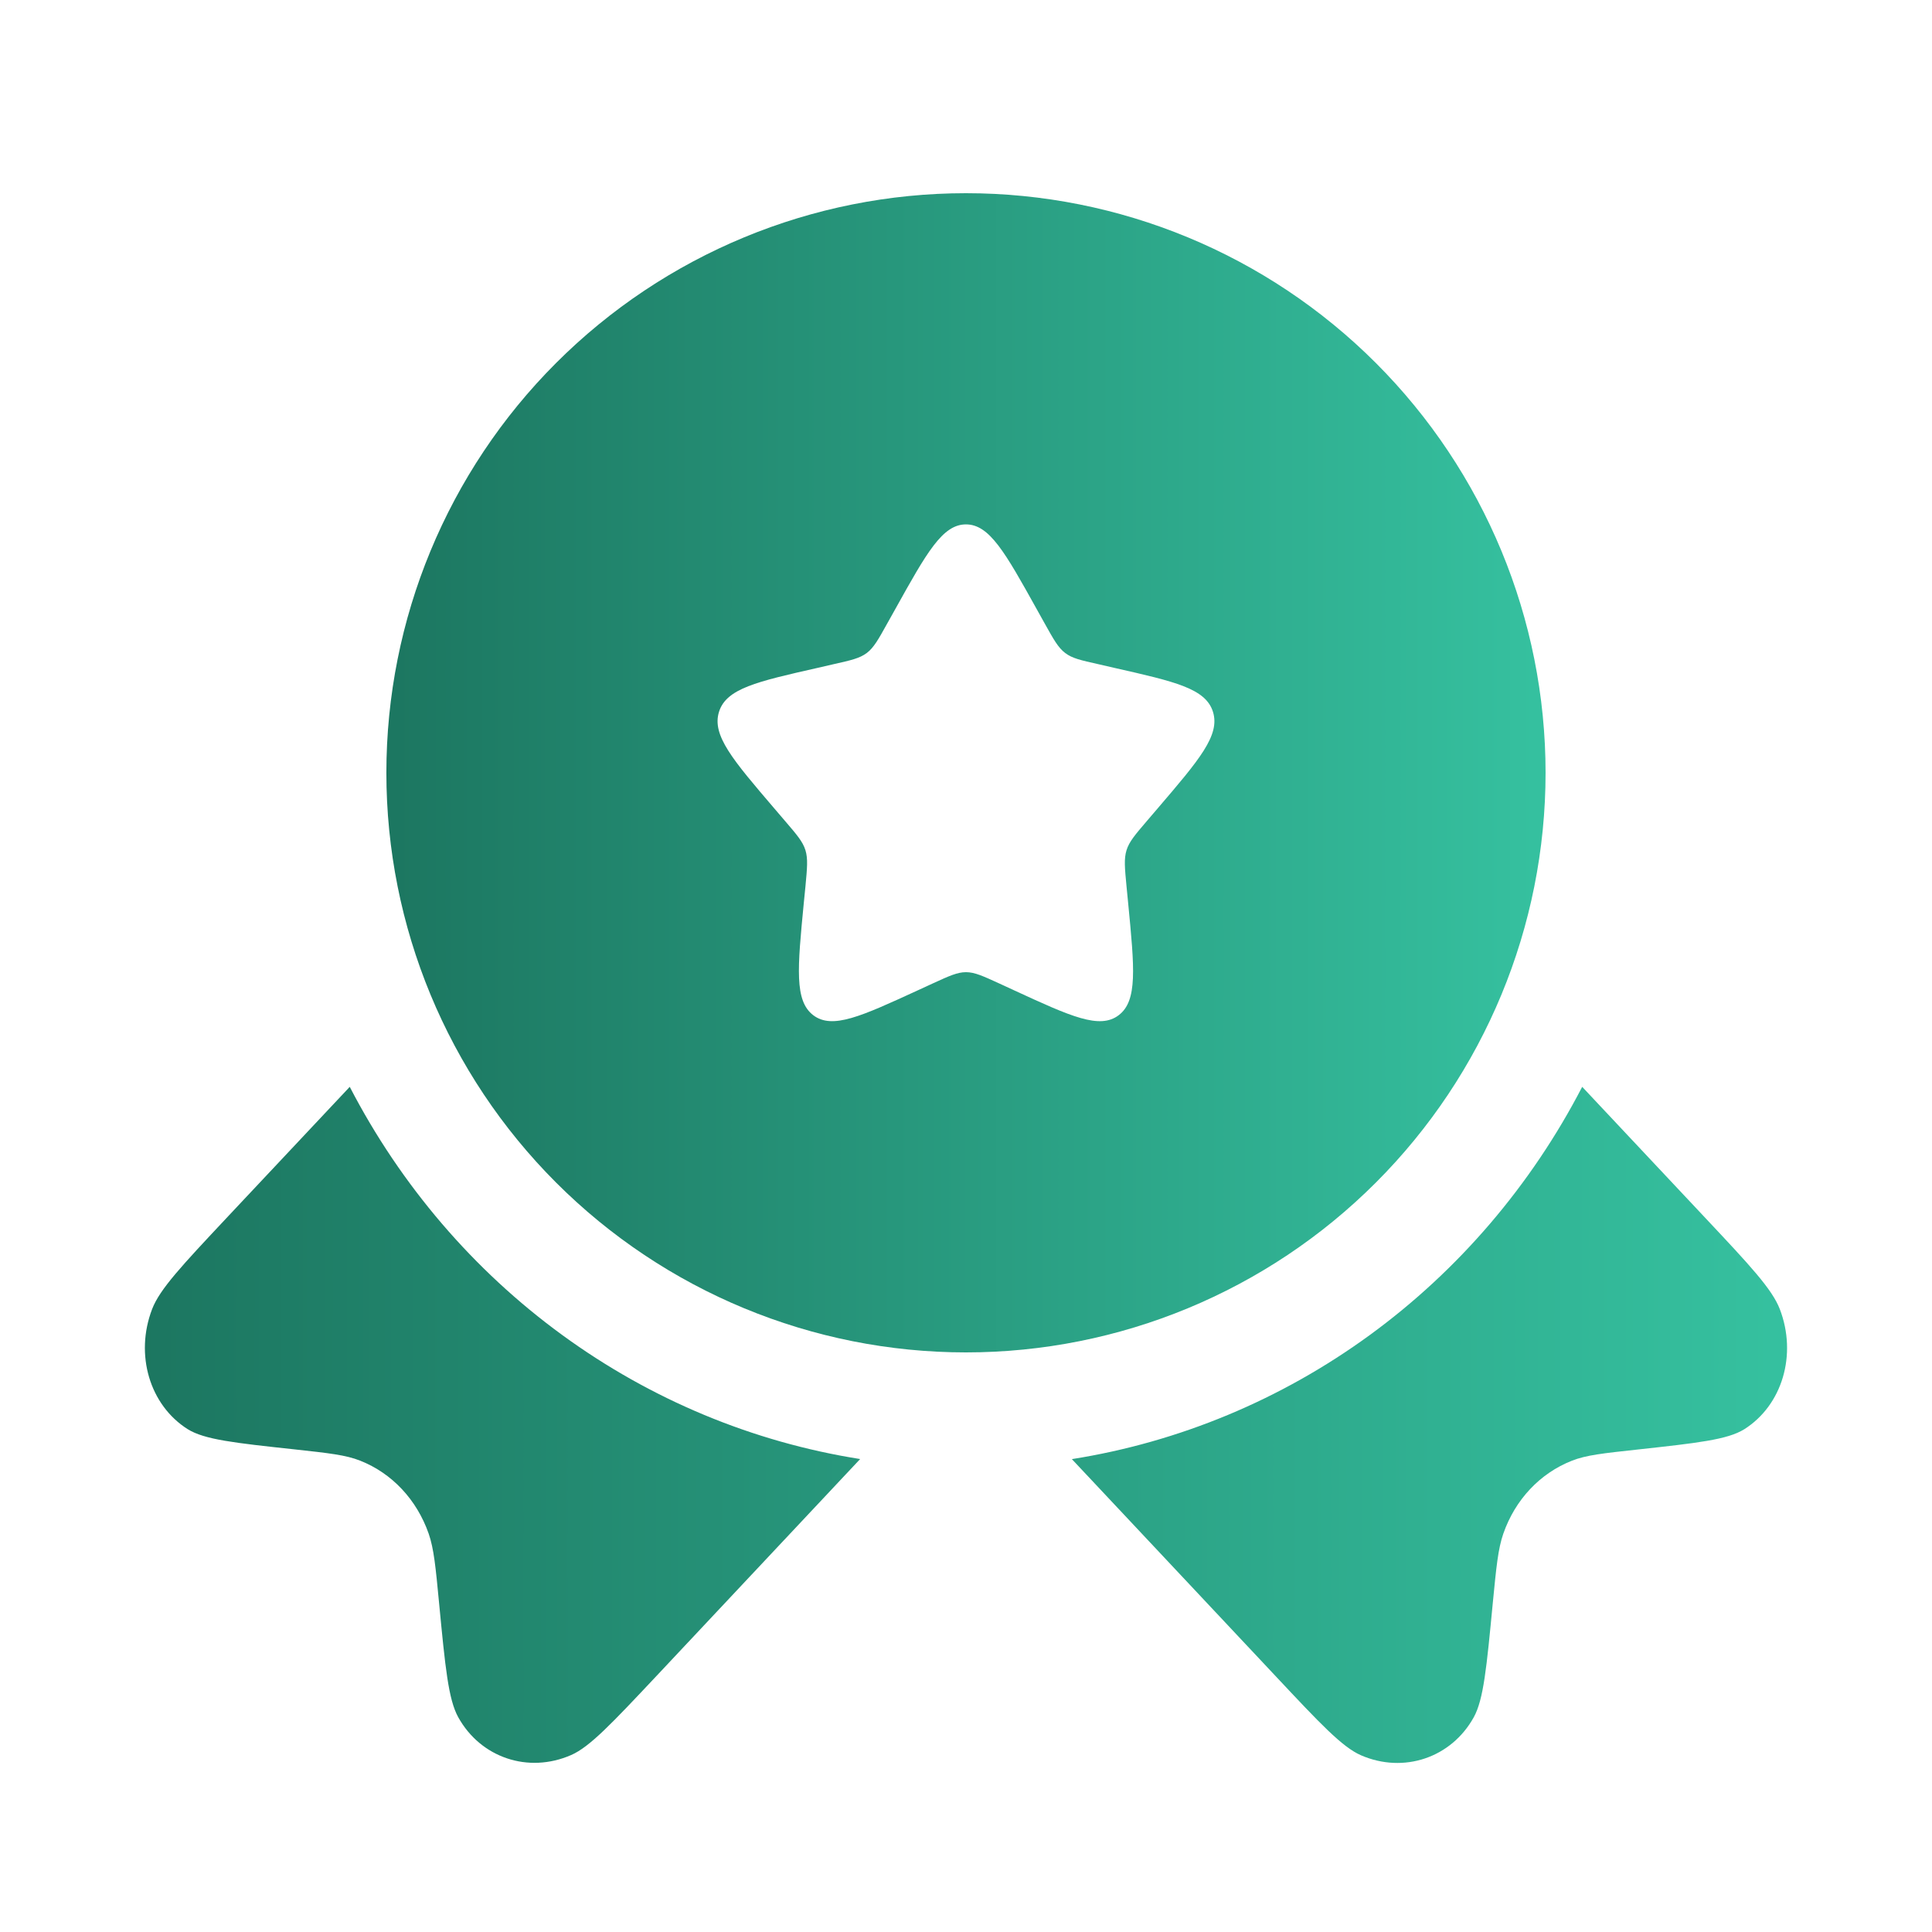<svg width="66" height="66" viewBox="0 0 66 66" fill="none" xmlns="http://www.w3.org/2000/svg">
<path fill-rule="evenodd" clip-rule="evenodd" d="M32.999 46.2C38.251 46.2 43.287 44.114 47 40.4C50.713 36.687 52.799 31.651 52.799 26.4C52.799 21.148 50.713 16.112 47 12.399C43.287 8.686 38.251 6.6 32.999 6.6C27.748 6.6 22.712 8.686 18.998 12.399C15.285 16.112 13.199 21.148 13.199 26.4C13.199 31.651 15.285 36.687 18.998 40.4C22.712 44.114 27.748 46.2 32.999 46.2ZM32.999 17.914C32.196 17.914 31.659 18.876 30.584 20.808L30.306 21.305C30.001 21.854 29.848 22.126 29.611 22.307C29.37 22.488 29.073 22.556 28.479 22.689L27.942 22.813C25.854 23.285 24.811 23.52 24.562 24.318C24.313 25.118 25.026 25.95 26.448 27.613L26.816 28.043C27.22 28.515 27.424 28.75 27.515 29.044C27.605 29.338 27.574 29.652 27.515 30.283L27.458 30.857C27.243 33.078 27.136 34.19 27.783 34.682C28.434 35.174 29.413 34.724 31.367 33.825L31.871 33.593C32.428 33.338 32.705 33.211 32.999 33.211C33.293 33.211 33.571 33.338 34.128 33.593L34.631 33.825C36.586 34.727 37.565 35.174 38.215 34.682C38.866 34.19 38.755 33.078 38.54 30.857L38.484 30.283C38.424 29.652 38.393 29.338 38.484 29.044C38.574 28.753 38.778 28.515 39.182 28.043L39.55 27.613C40.973 25.95 41.686 25.118 41.437 24.318C41.188 23.52 40.144 23.285 38.057 22.813L37.519 22.689C36.925 22.556 36.628 22.491 36.388 22.307C36.15 22.126 35.998 21.854 35.692 21.305L35.415 20.808C34.34 18.876 33.803 17.914 32.999 17.914Z" fill="url(#paint0_linear_1_935)"/>
<path d="M11.948 37.128L7.733 41.614C6.218 43.23 5.461 44.035 5.197 44.719C4.6 46.277 5.113 48.002 6.411 48.822C6.984 49.18 8.01 49.292 10.072 49.514C11.233 49.641 11.817 49.705 12.302 49.898C13.393 50.328 14.237 51.231 14.644 52.391C14.823 52.91 14.882 53.528 15 54.766C15.21 56.958 15.317 58.055 15.654 58.663C16.422 60.048 18.046 60.594 19.508 59.956C20.147 59.679 20.904 58.871 22.422 57.258L29.384 49.843C25.716 49.264 22.231 47.812 19.204 45.604C16.178 43.397 13.693 40.496 11.948 37.128ZM36.617 49.846L43.579 57.261C45.094 58.877 45.851 59.682 46.491 59.962C47.952 60.597 49.576 60.051 50.345 58.666C50.681 58.06 50.785 56.964 50.995 54.771C51.116 53.531 51.175 52.913 51.355 52.394C51.758 51.234 52.605 50.331 53.697 49.901C54.182 49.708 54.763 49.647 55.926 49.52C57.985 49.295 59.015 49.182 59.587 48.825C60.886 48.005 61.399 46.277 60.801 44.722C60.538 44.038 59.781 43.23 58.266 41.617L54.05 37.128C52.305 40.496 49.821 43.399 46.794 45.607C43.767 47.815 40.282 49.266 36.615 49.846" fill="url(#paint1_linear_1_935)"/>
<defs>
<linearGradient id="paint0_linear_1_935" x1="-88.222" y1="26.4" x2="154.569" y2="26.4" gradientUnits="userSpaceOnUse">
<stop offset="0.417" stop-color="#1C7660"/>
<stop offset="0.59" stop-color="#37C5A3"/>
</linearGradient>
<linearGradient id="paint1_linear_1_935" x1="-138.731" y1="48.675" x2="205.223" y2="48.675" gradientUnits="userSpaceOnUse">
<stop offset="0.417" stop-color="#1C7660"/>
<stop offset="0.59" stop-color="#37C5A3"/>
</linearGradient>
</defs>
</svg>
